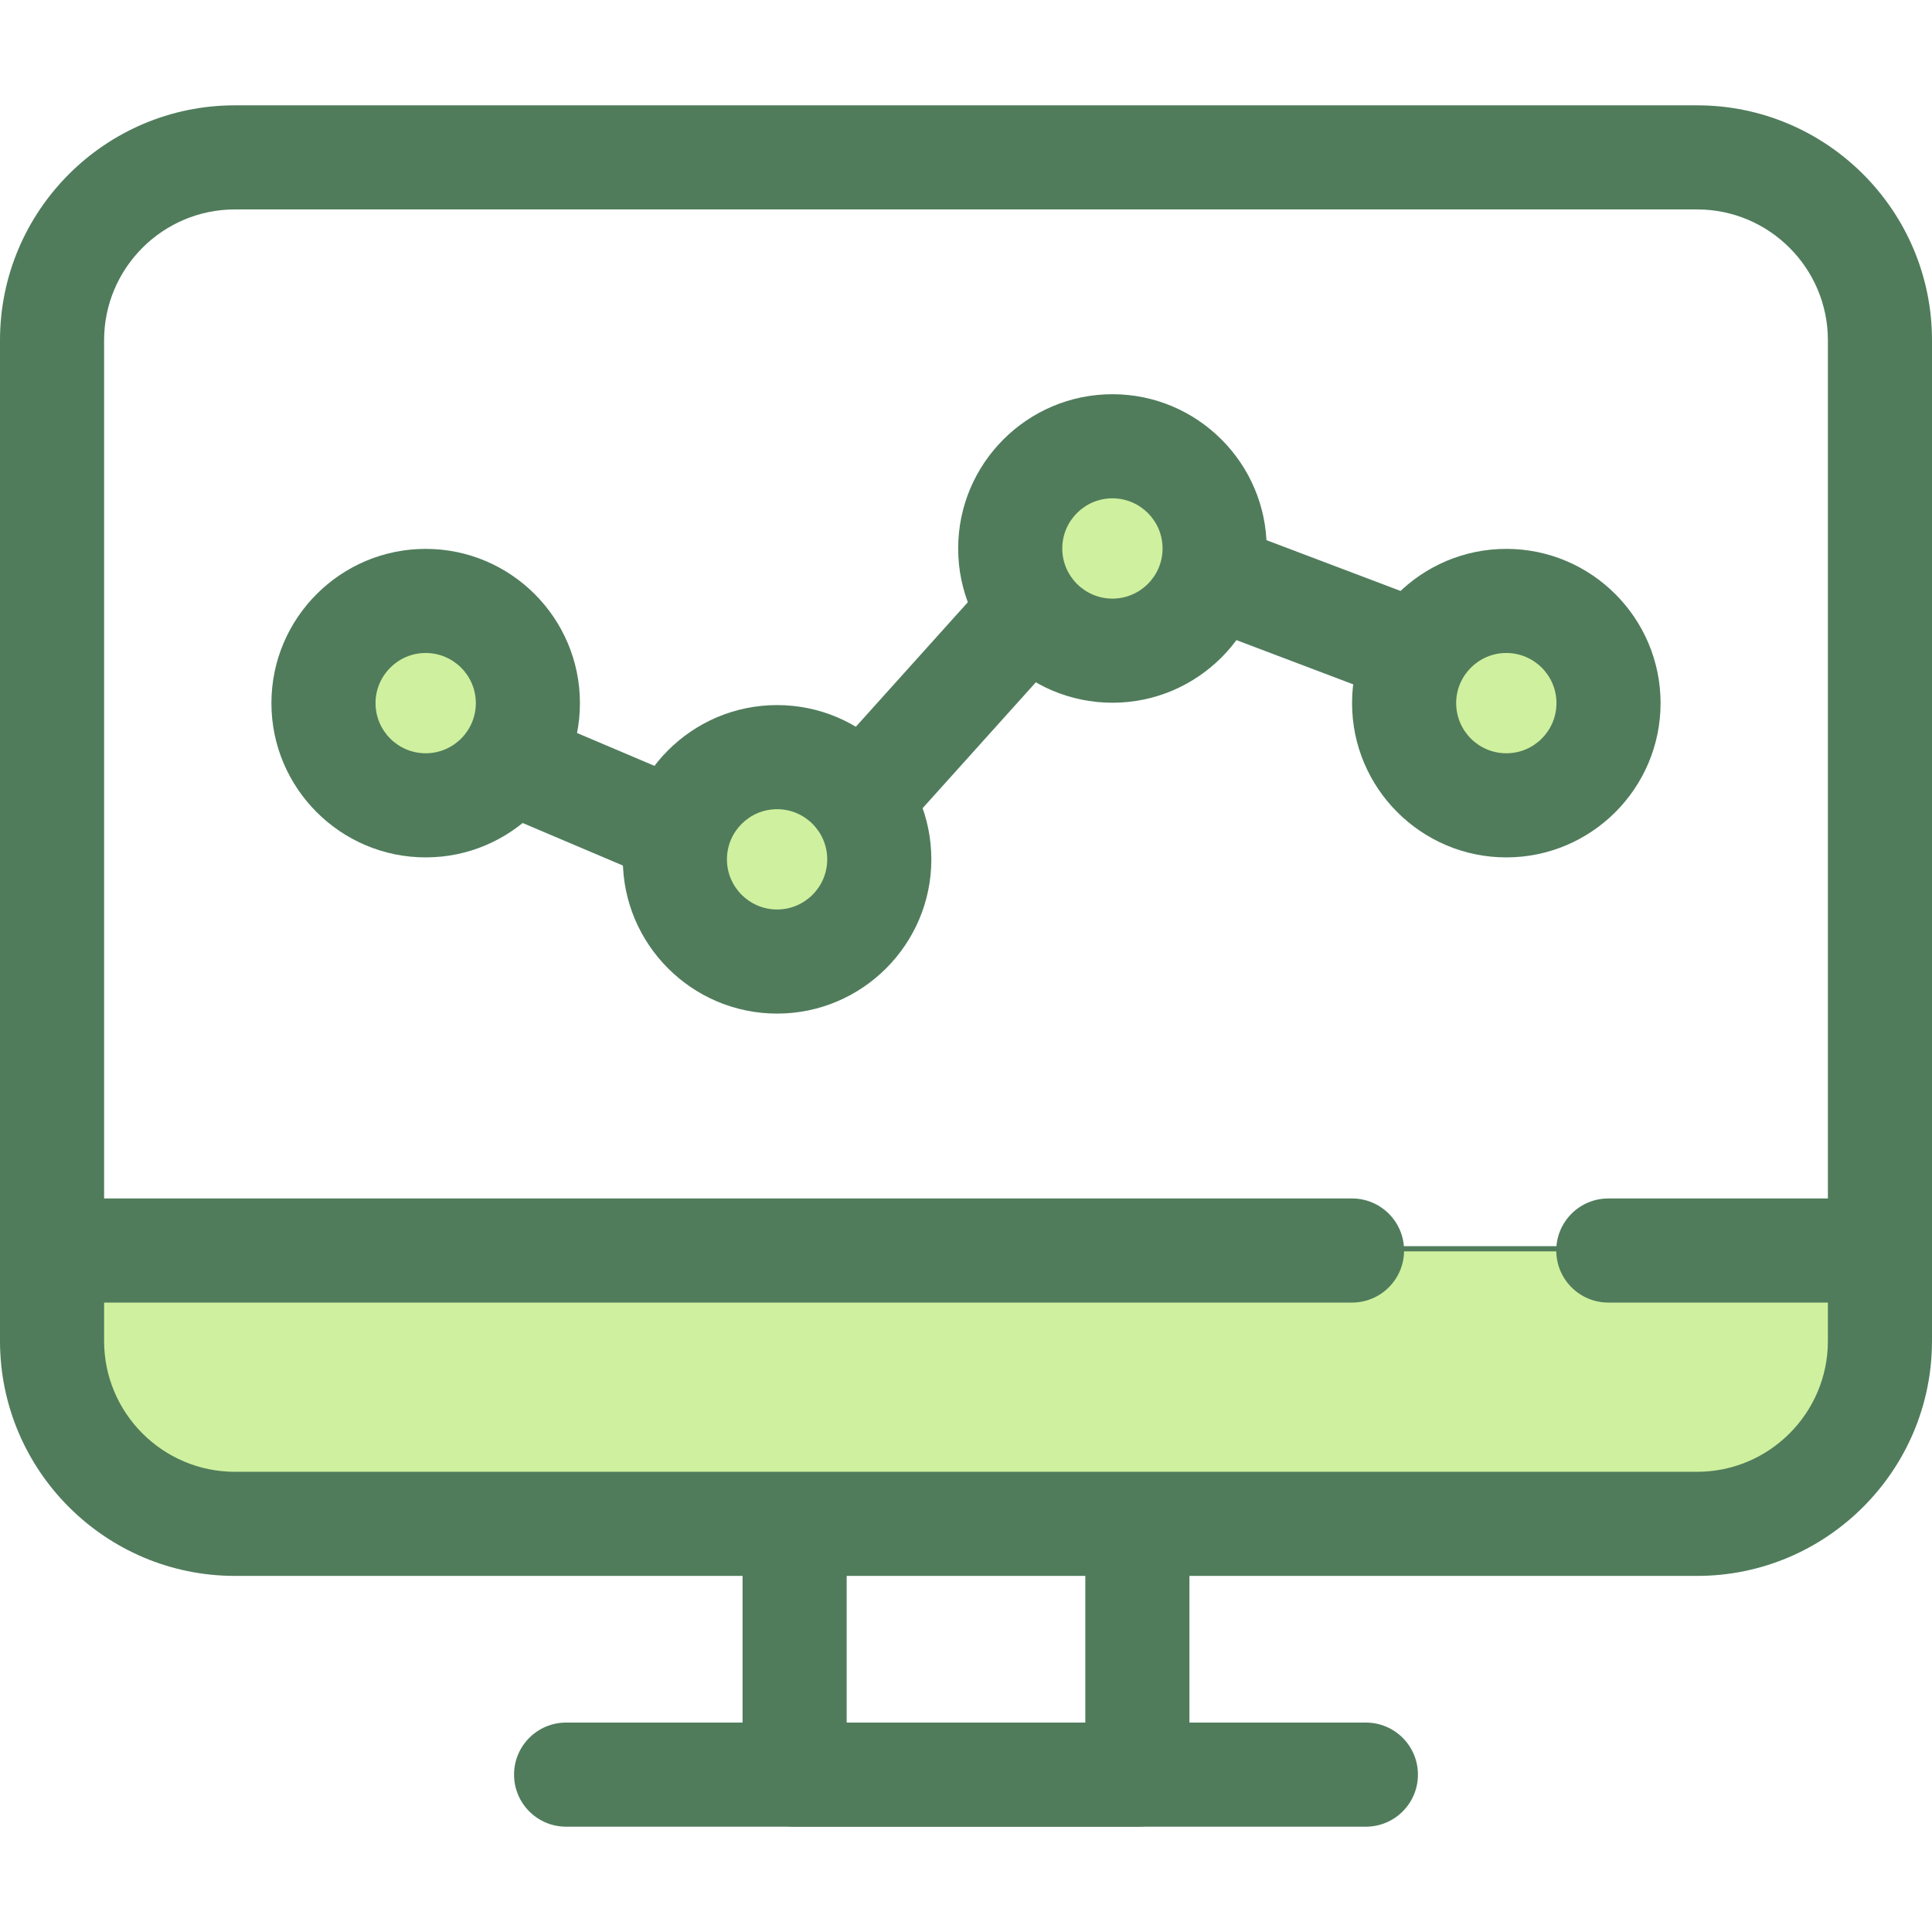 <?xml version="1.0" encoding="iso-8859-1"?>
<!-- Generator: Adobe Illustrator 19.0.0, SVG Export Plug-In . SVG Version: 6.00 Build 0)  -->
<svg version="1.1" id="Layer_1" xmlns="http://www.w3.org/2000/svg" xmlns:xlink="http://www.w3.org/1999/xlink" x="0px" y="0px"
	 viewBox="0 0 512.002 512.002" style="enable-background:new 0 0 512.002 512.002;" xml:space="preserve">
<path style="fill:#CFF09E;" d="M13.795,330.941v24.439c0,26.762,21.695,48.458,48.458,48.458h387.494
	c26.762,0,48.458-21.695,48.458-48.458v-24.439H13.795L13.795,330.941z"/>
<g>
	<path style="fill:#507C5C;" d="M449.747,404.528H62.253c-27.1,0-49.148-22.047-49.148-49.148v-24.439c0-0.381,0.309-0.69,0.69-0.69
		h484.411c0.381,0,0.69,0.309,0.69,0.69v24.439C498.896,382.479,476.849,404.528,449.747,404.528z M14.485,331.63v23.75
		c0,26.34,21.429,47.768,47.768,47.768h387.496c26.34,0,47.768-21.429,47.768-47.768v-23.75H14.485L14.485,331.63z"/>
	<path style="fill:#507C5C;" d="M301.419,484.092h-90.836c-7.619,0-13.795-6.176-13.795-13.795v-71.152h27.59v57.357h63.246v-57.357
		h27.59v71.152C315.214,477.916,309.038,484.092,301.419,484.092z"/>
	<path style="fill:#507C5C;" d="M449.747,417.633H62.253C27.927,417.633,0,389.707,0,355.379V90.164
		c0-34.326,27.927-62.253,62.253-62.253h387.496c34.326,0,62.253,27.927,62.253,62.253v265.215
		C512,389.707,484.075,417.633,449.747,417.633z M62.253,55.5C43.14,55.5,27.59,71.05,27.59,90.164v265.215
		c0,19.113,15.55,34.663,34.663,34.663h387.496c19.113,0,34.663-15.55,34.663-34.663V90.164c0-19.113-15.55-34.663-34.663-34.663
		H62.253V55.5z"/>
	<path style="fill:#507C5C;" d="M361.975,484.092h-211.95c-7.619,0-13.795-6.176-13.795-13.795c0-7.619,6.176-13.795,13.795-13.795
		h211.95c7.619,0,13.795,6.176,13.795,13.795C375.77,477.916,369.594,484.092,361.975,484.092z"/>
	<path style="fill:#507C5C;" d="M497.515,345.196h-71.29c-7.619,0-13.795-6.176-13.795-13.795s6.176-13.795,13.795-13.795h71.29
		c7.619,0,13.795,6.176,13.795,13.795S505.134,345.196,497.515,345.196z"/>
	<path style="fill:#507C5C;" d="M358.297,345.196H14.485c-7.619,0-13.795-6.176-13.795-13.795s6.176-13.795,13.795-13.795h343.812
		c7.619,0,13.795,6.176,13.795,13.795S365.915,345.196,358.297,345.196z"/>
	<path style="fill:#507C5C;" d="M208.993,246.825c-1.813,0-3.642-0.357-5.384-1.097l-76.322-32.38
		c-7.013-2.976-10.287-11.073-7.311-18.087c2.974-7.013,11.071-10.288,18.087-7.311l67.26,28.535l75.991-84.492
		c3.805-4.232,9.821-5.692,15.143-3.676l90.911,34.43c7.125,2.698,10.713,10.662,8.016,17.786
		c-2.7,7.125-10.662,10.715-17.787,8.015l-82.082-31.086l-76.26,84.79C216.581,245.227,212.826,246.825,208.993,246.825z"/>
</g>
<circle style="fill:#CFF09E;" cx="294.8" cy="145.34" r="27.09"/>
<path style="fill:#507C5C;" d="M294.805,186.232c-22.541,0-40.88-18.338-40.88-40.88s18.338-40.88,40.88-40.88
	s40.88,18.339,40.88,40.88S317.347,186.232,294.805,186.232z M294.805,132.061c-7.328,0-13.29,5.962-13.29,13.29
	c0,7.328,5.962,13.29,13.29,13.29c7.329,0,13.29-5.962,13.29-13.29S302.133,132.061,294.805,132.061z"/>
<circle style="fill:#CFF09E;" cx="399.19" cy="186.34" r="27.09"/>
<path style="fill:#507C5C;" d="M399.191,227.219c-22.541,0-40.88-18.338-40.88-40.88s18.338-40.88,40.88-40.88
	s40.88,18.338,40.88,40.88S421.732,227.219,399.191,227.219z M399.191,173.049c-7.328,0-13.29,5.962-13.29,13.29
	c0,7.328,5.962,13.29,13.29,13.29s13.29-5.962,13.29-13.29C412.481,179.012,406.519,173.049,399.191,173.049z"/>
<circle style="fill:#CFF09E;" cx="112.82" cy="186.34" r="27.09"/>
<path style="fill:#507C5C;" d="M112.81,227.219c-22.541,0-40.88-18.338-40.88-40.88s18.338-40.88,40.88-40.88
	s40.88,18.338,40.88,40.88S135.351,227.219,112.81,227.219z M112.81,173.049c-7.328,0-13.29,5.962-13.29,13.29
	c0,7.328,5.962,13.29,13.29,13.29s13.29-5.962,13.29-13.29S120.138,173.049,112.81,173.049z"/>
<circle style="fill:#CFF09E;" cx="205.93" cy="227.73" r="27.09"/>
<path style="fill:#507C5C;" d="M205.936,268.615c-22.541,0-40.88-18.338-40.88-40.88s18.338-40.88,40.88-40.88
	s40.88,18.339,40.88,40.88S228.479,268.615,205.936,268.615z M205.936,214.445c-7.328,0-13.29,5.962-13.29,13.29
	c0,7.328,5.962,13.29,13.29,13.29c7.328,0,13.29-5.962,13.29-13.29C219.227,220.406,213.264,214.445,205.936,214.445z"/>
<g>
</g>
<g>
</g>
<g>
</g>
<g>
</g>
<g>
</g>
<g>
</g>
<g>
</g>
<g>
</g>
<g>
</g>
<g>
</g>
<g>
</g>
<g>
</g>
<g>
</g>
<g>
</g>
<g>
</g>
</svg>
